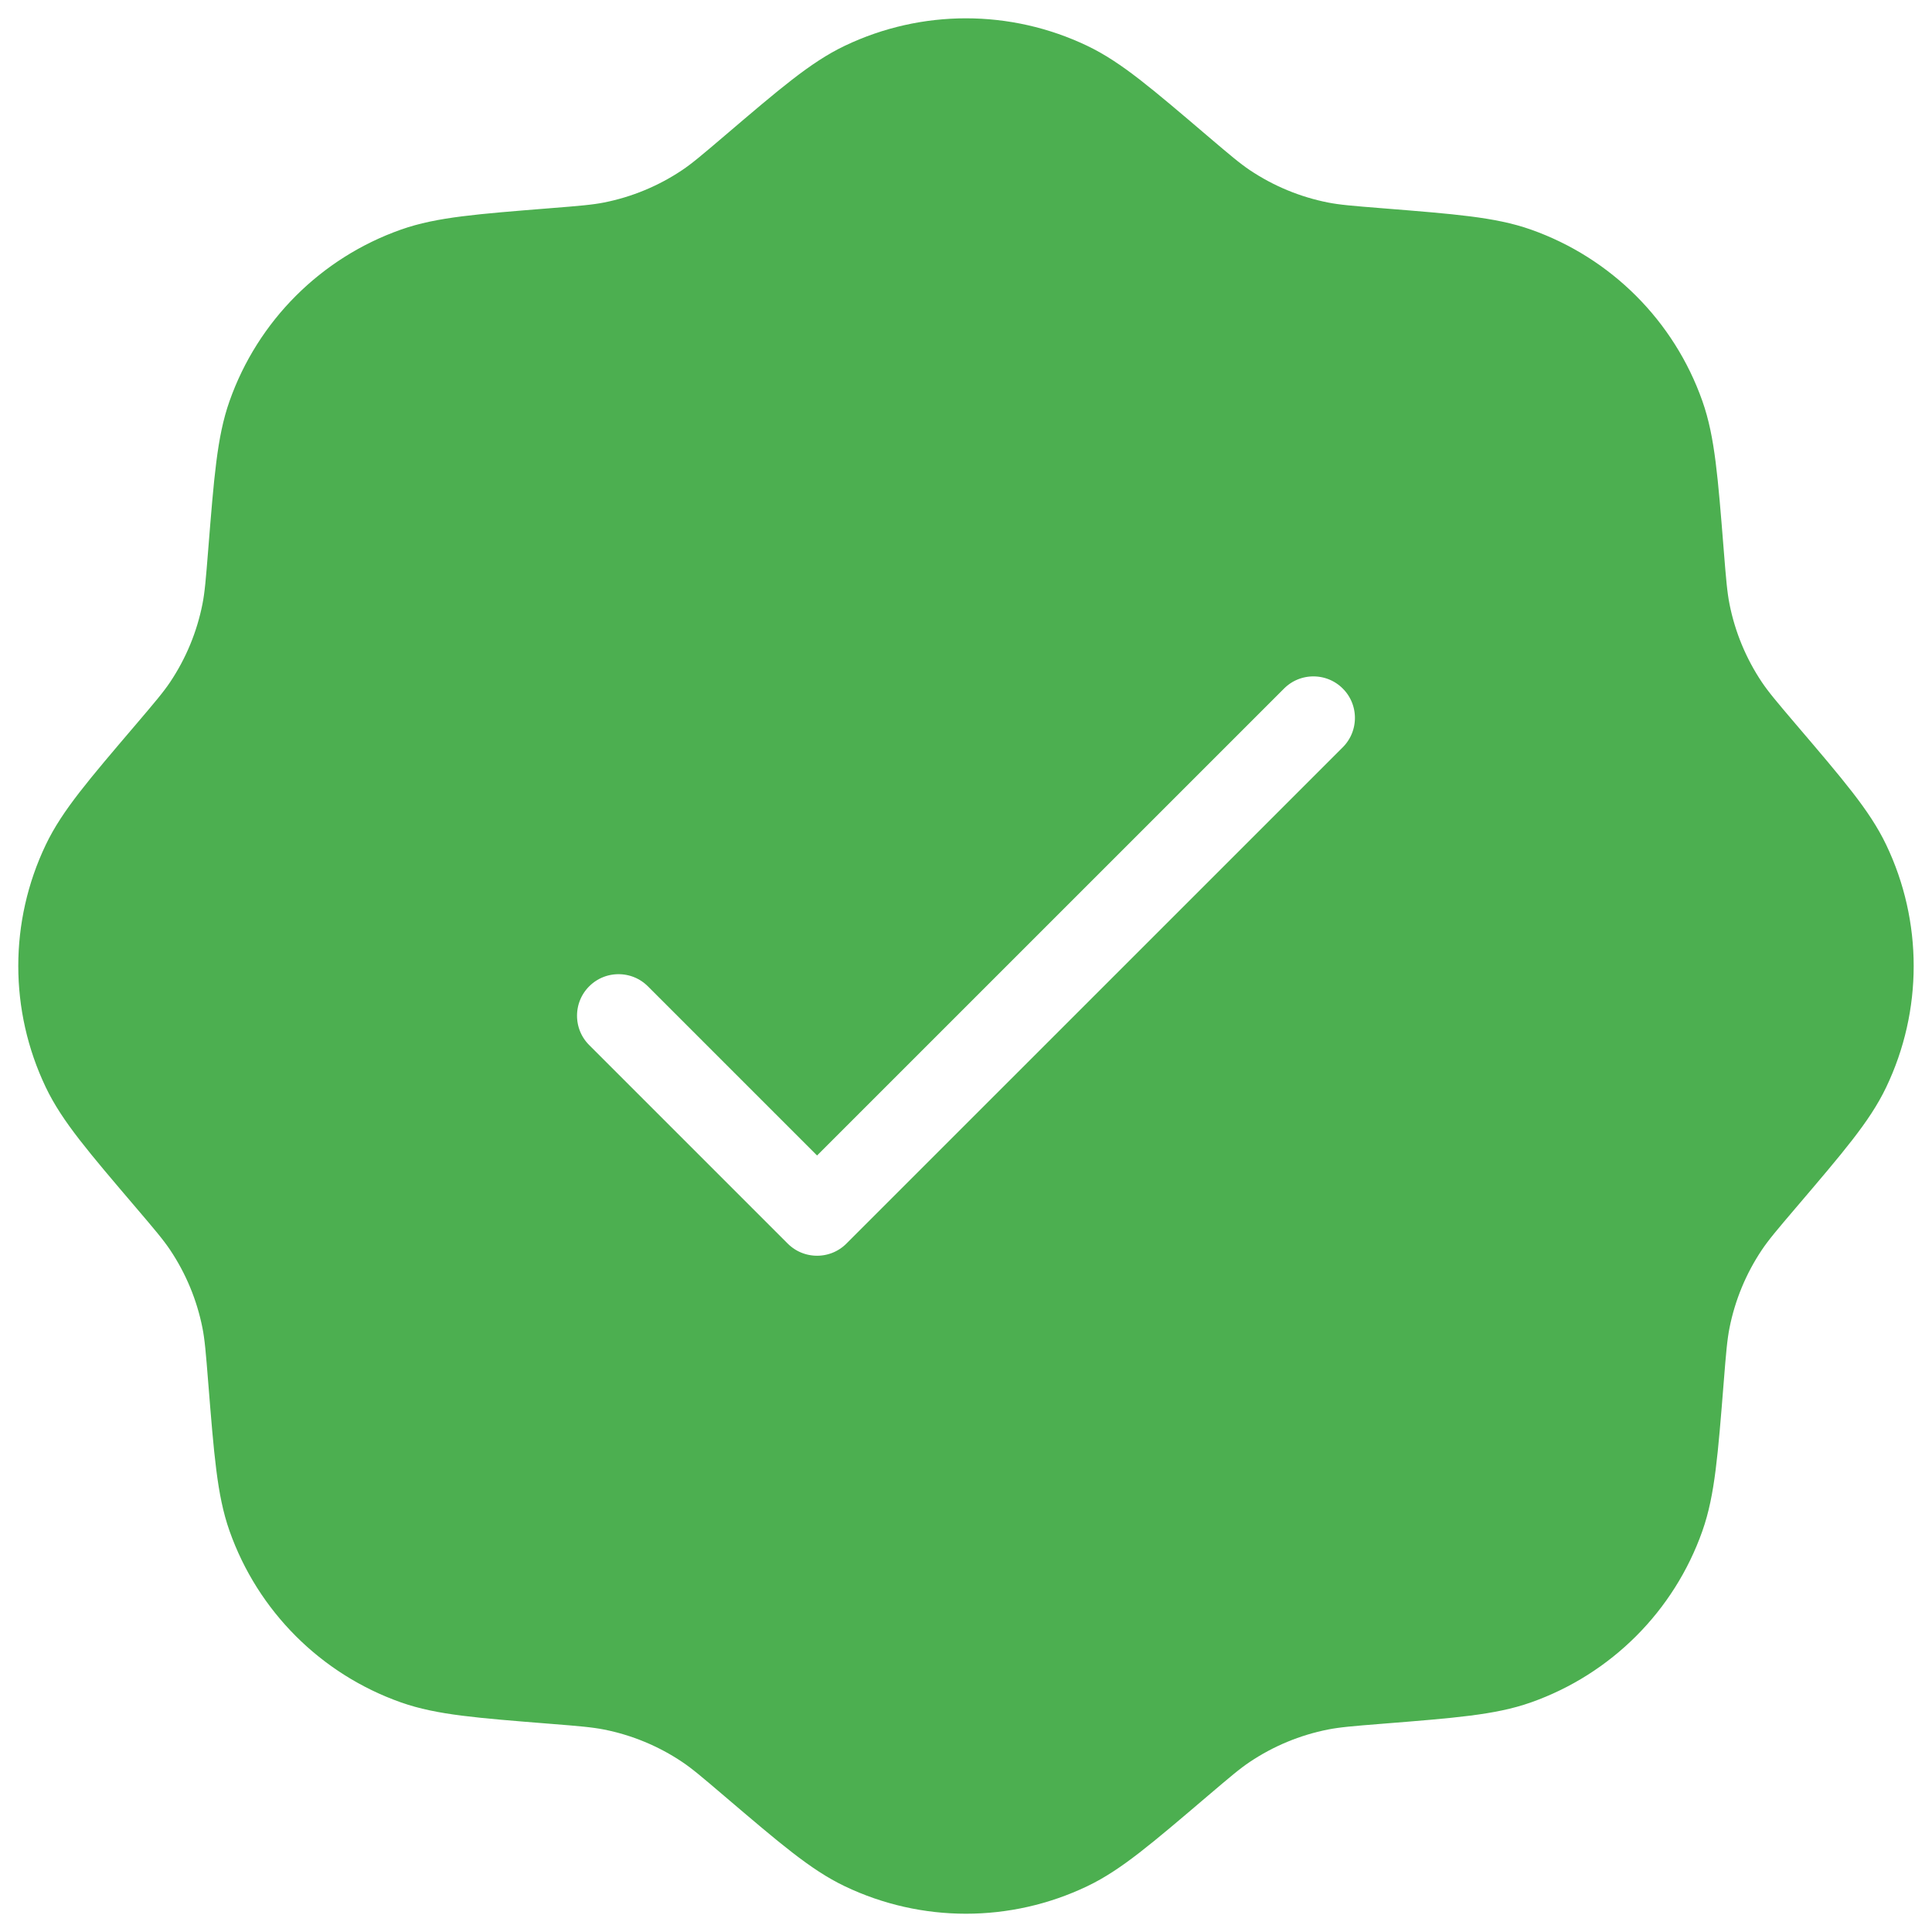 <svg width="44" height="44" viewBox="0 0 44 44" fill="none" xmlns="http://www.w3.org/2000/svg">
<path fill-rule="evenodd" clip-rule="evenodd" d="M16.983 3.668C16.476 4.1 16.223 4.316 15.952 4.498C15.331 4.914 14.633 5.203 13.9 5.348C13.58 5.411 13.247 5.437 12.583 5.49C10.913 5.624 10.079 5.69 9.382 5.936C7.771 6.505 6.504 7.772 5.935 9.383C5.689 10.079 5.623 10.914 5.489 12.584C5.436 13.248 5.41 13.581 5.347 13.9C5.202 14.634 4.913 15.332 4.497 15.953C4.315 16.224 4.099 16.477 3.667 16.985C2.58 18.259 2.037 18.897 1.719 19.563C0.982 21.104 0.982 22.896 1.719 24.438C2.037 25.104 2.58 25.741 3.667 27.016C4.099 27.523 4.315 27.777 4.497 28.048C4.913 28.669 5.202 29.367 5.347 30.1C5.41 30.42 5.436 30.752 5.489 31.417C5.623 33.086 5.689 33.921 5.935 34.618C6.504 36.228 7.771 37.495 9.382 38.064C10.079 38.31 10.913 38.377 12.583 38.51C13.247 38.563 13.58 38.59 13.9 38.653C14.633 38.798 15.331 39.087 15.952 39.503C16.223 39.684 16.476 39.901 16.983 40.333C18.258 41.419 18.896 41.963 19.562 42.281C21.103 43.018 22.895 43.018 24.437 42.281C25.103 41.963 25.74 41.419 27.015 40.333C27.523 39.901 27.776 39.684 28.047 39.503C28.668 39.087 29.366 38.798 30.099 38.653C30.419 38.59 30.751 38.563 31.416 38.51C33.085 38.377 33.92 38.31 34.617 38.064C36.227 37.495 37.495 36.228 38.063 34.618C38.309 33.921 38.376 33.086 38.509 31.417C38.562 30.752 38.589 30.42 38.652 30.1C38.797 29.367 39.086 28.669 39.502 28.048C39.684 27.777 39.9 27.523 40.332 27.016C41.419 25.741 41.962 25.104 42.28 24.438C43.017 22.896 43.017 21.104 42.28 19.563C41.962 18.897 41.419 18.259 40.332 16.985C39.9 16.477 39.684 16.224 39.502 15.953C39.086 15.332 38.797 14.634 38.652 13.9C38.589 13.581 38.562 13.248 38.509 12.584C38.376 10.914 38.309 10.079 38.063 9.383C37.495 7.772 36.227 6.505 34.617 5.936C33.92 5.69 33.085 5.624 31.416 5.49C30.751 5.437 30.419 5.411 30.099 5.348C29.366 5.203 28.668 4.914 28.047 4.498C27.776 4.316 27.523 4.1 27.015 3.668C25.74 2.581 25.103 2.038 24.437 1.72C22.895 0.983 21.103 0.983 19.562 1.72C18.896 2.038 18.258 2.581 16.983 3.668ZM31.111 17.549C31.773 16.886 31.773 15.813 31.111 15.151C30.449 14.489 29.375 14.489 28.713 15.151L18.608 25.255L15.286 21.933C14.624 21.271 13.55 21.271 12.888 21.933C12.226 22.595 12.226 23.669 12.888 24.331L17.409 28.852C18.072 29.514 19.145 29.514 19.807 28.852L31.111 17.549Z" fill="#4CAF50" stroke="#4CAF50" stroke-width="1.5"/>
</svg>
